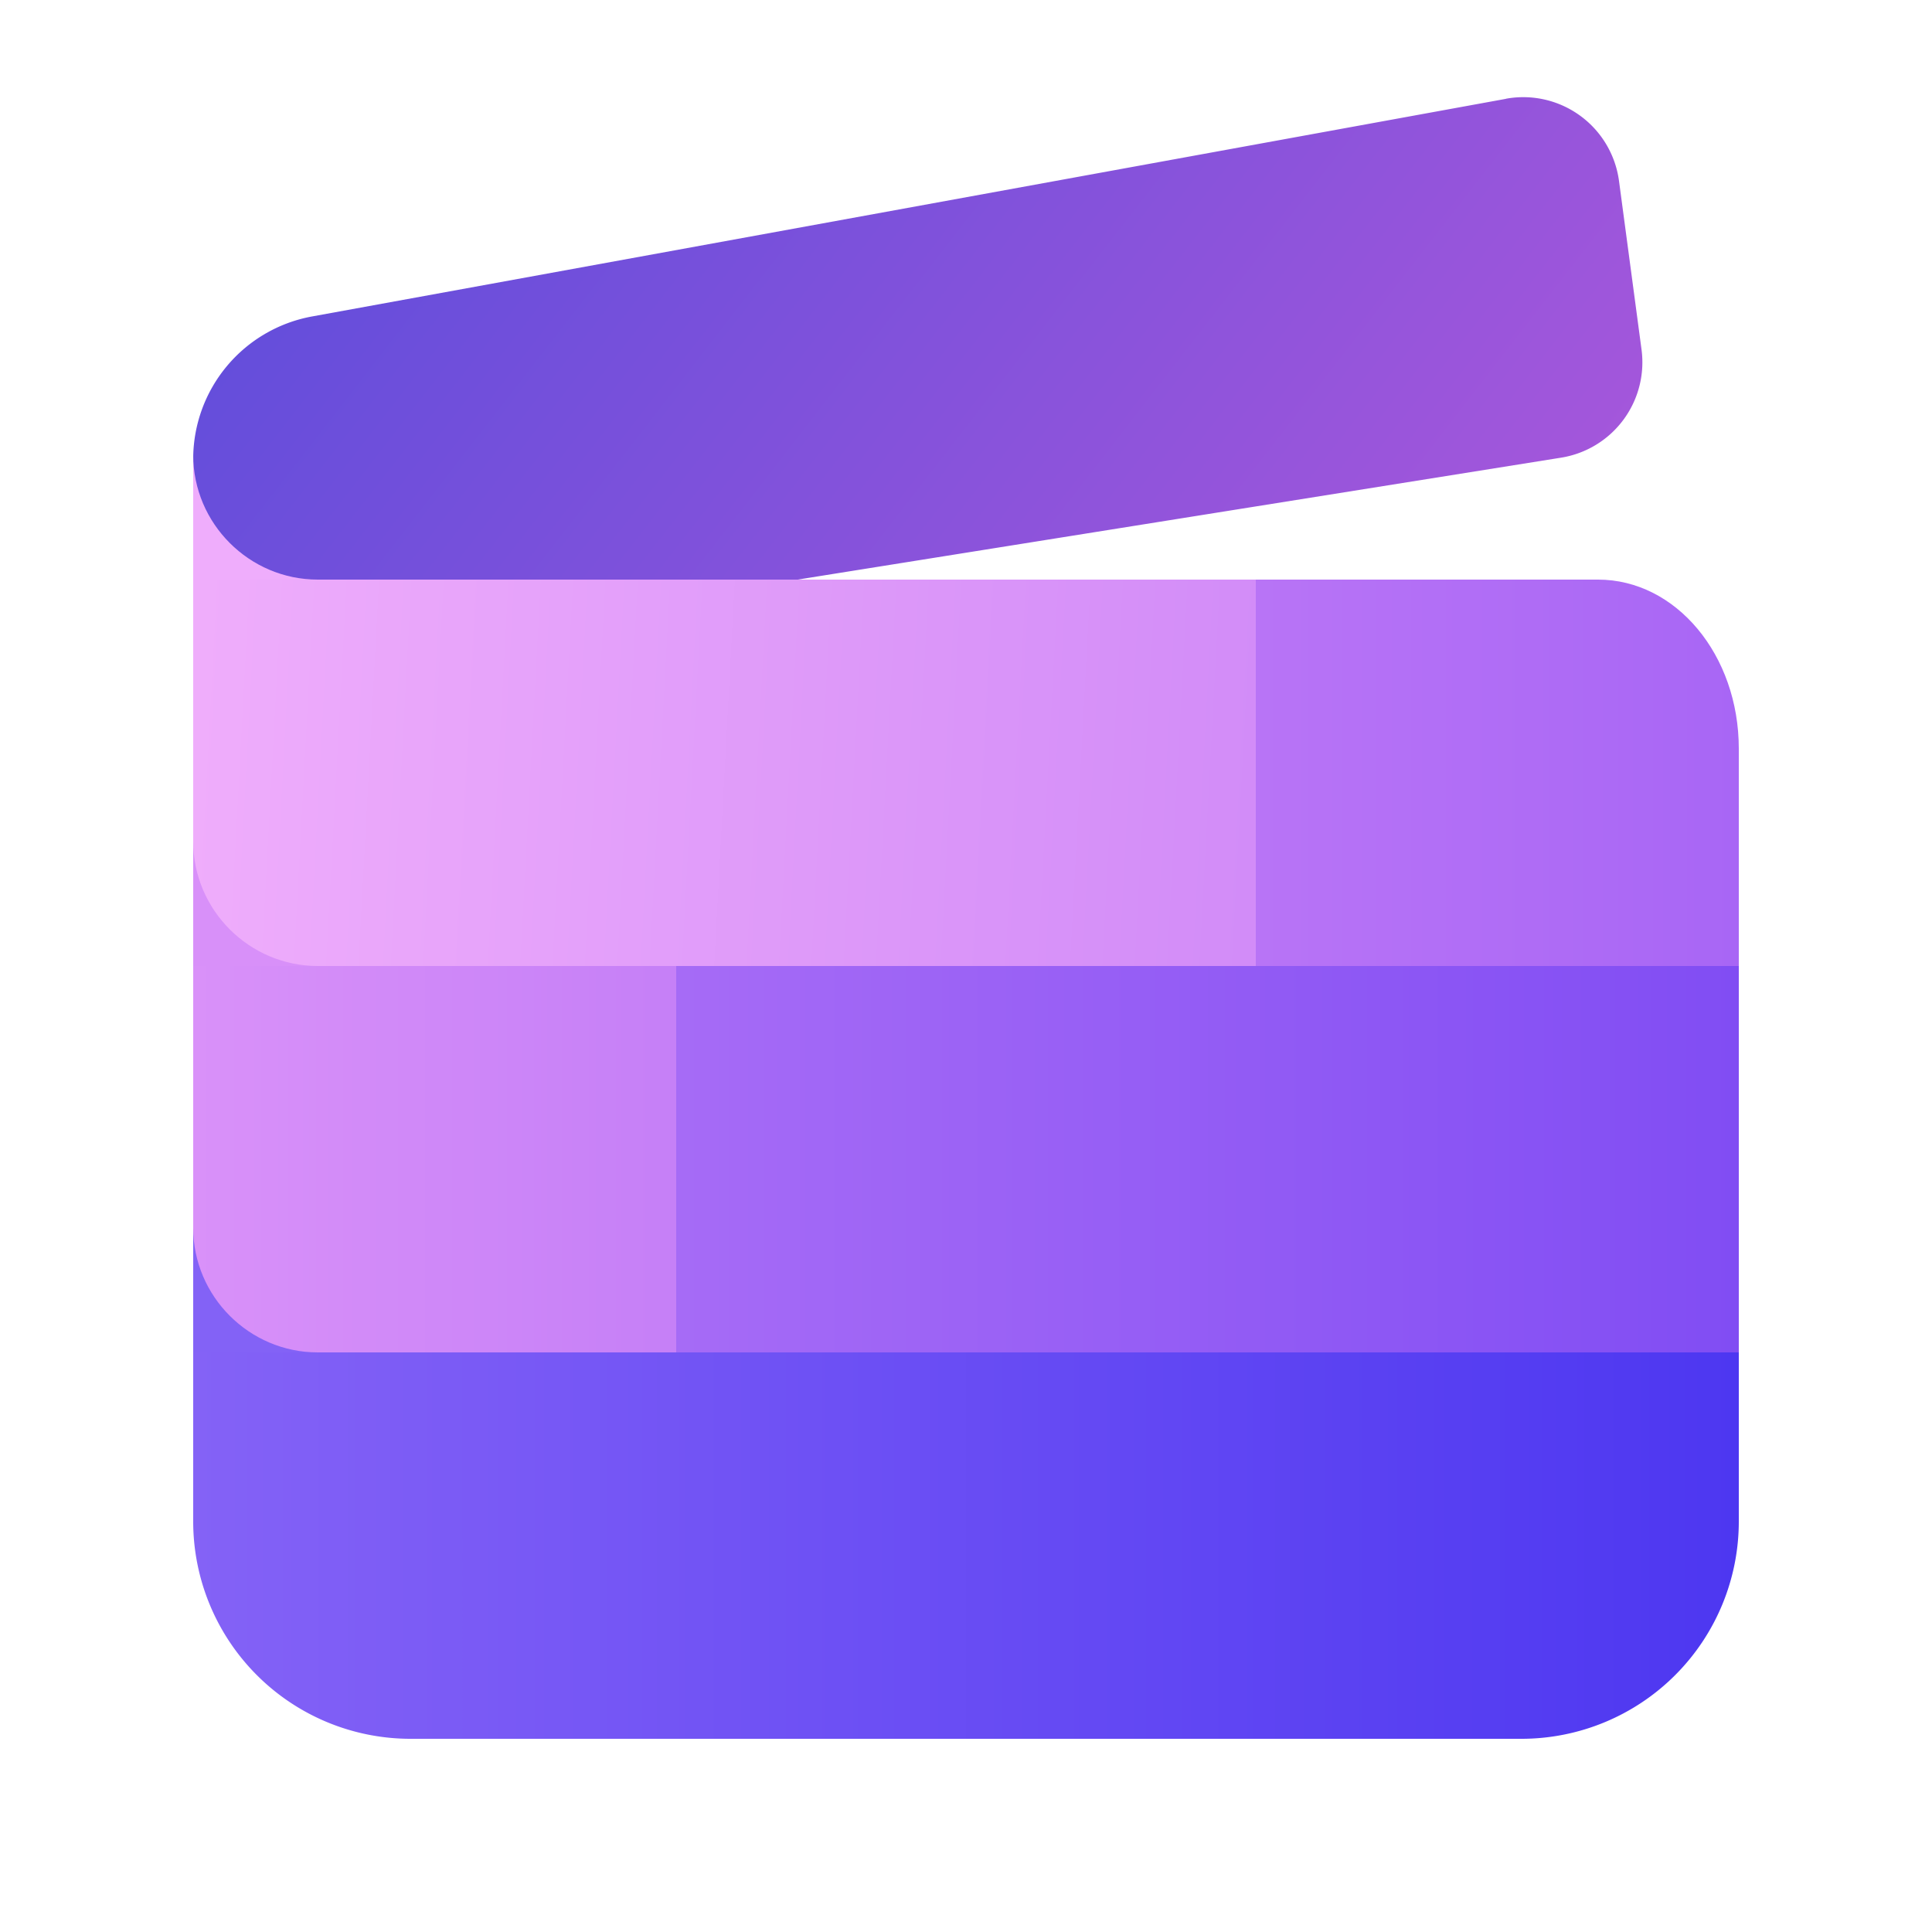 <svg width="20" height="20" fill="none" xmlns="http://www.w3.org/2000/svg"><path d="M13 6h3.542C17.35 6 18 6.78 18 7.75V10h-5V6z" fill="url(#paint0_linear_8183_100342)"/><path d="M2 14h16v1.75A2.25 2.25 0 0115.75 18H4.25A2.25 2.25 0 012 15.75V14z" fill="url(#paint1_linear_8183_100342)"/><path d="M8 10H2v4h6v-4z" fill="url(#paint2_linear_8183_100342)"/><path d="M15.59 1.023L3.23 3.276A1.5 1.5 0 002 4.75v.49a1.5 1.5 0 001.737 1.482l12.422-1.984a1 1 0 00.834-1.12l-.233-1.744a1 1 0 00-1.17-.852z" fill="url(#paint3_linear_8183_100342)"/><path d="M18 10H7v4h11v-4z" fill="url(#paint4_linear_8183_100342)"/><path d="M13 6H2v4h11V6z" fill="url(#paint5_linear_8183_100342)"/><path d="M2 12.71V14h1.29C2.58 14 2 13.42 2 12.71z" fill="#8362F6"/><path d="M2 8.71V10h1.29C2.58 10 2 9.42 2 8.71z" fill="#D890F9"/><path d="M2 4.71V6h1.29C2.58 6 2 5.42 2 4.71z" fill="#EFADFC"/><defs><linearGradient id="paint0_linear_8183_100342" x1="13" y1="8.4" x2="18" y2="8.4" gradientUnits="userSpaceOnUse"><stop stop-color="#B874F6"/><stop offset="1" stop-color="#A866F5"/></linearGradient><linearGradient id="paint1_linear_8183_100342" x1="2" y1="15.333" x2="18" y2="15.333" gradientUnits="userSpaceOnUse"><stop stop-color="#8462F6"/><stop offset="1" stop-color="#4D37F1"/></linearGradient><linearGradient id="paint2_linear_8183_100342" x1="2" y1="12" x2="6.8" y2="12" gradientUnits="userSpaceOnUse"><stop stop-color="#D991F9"/><stop offset="1" stop-color="#C680F7"/></linearGradient><linearGradient id="paint3_linear_8183_100342" x1="2" y1=".835" x2="14.424" y2="10.476" gradientUnits="userSpaceOnUse"><stop stop-color="#5A4CDB"/><stop offset="1" stop-color="#AD58DB"/></linearGradient><linearGradient id="paint4_linear_8183_100342" x1="7" y1="12" x2="18" y2="12" gradientUnits="userSpaceOnUse"><stop stop-color="#A66BF6"/><stop offset="1" stop-color="#814DF3"/></linearGradient><linearGradient id="paint5_linear_8183_100342" x1="2" y1="7.6" x2="13.011" y2="8.191" gradientUnits="userSpaceOnUse"><stop stop-color="#EFADFB"/><stop offset="1" stop-color="#D28CF8"/></linearGradient></defs></svg>